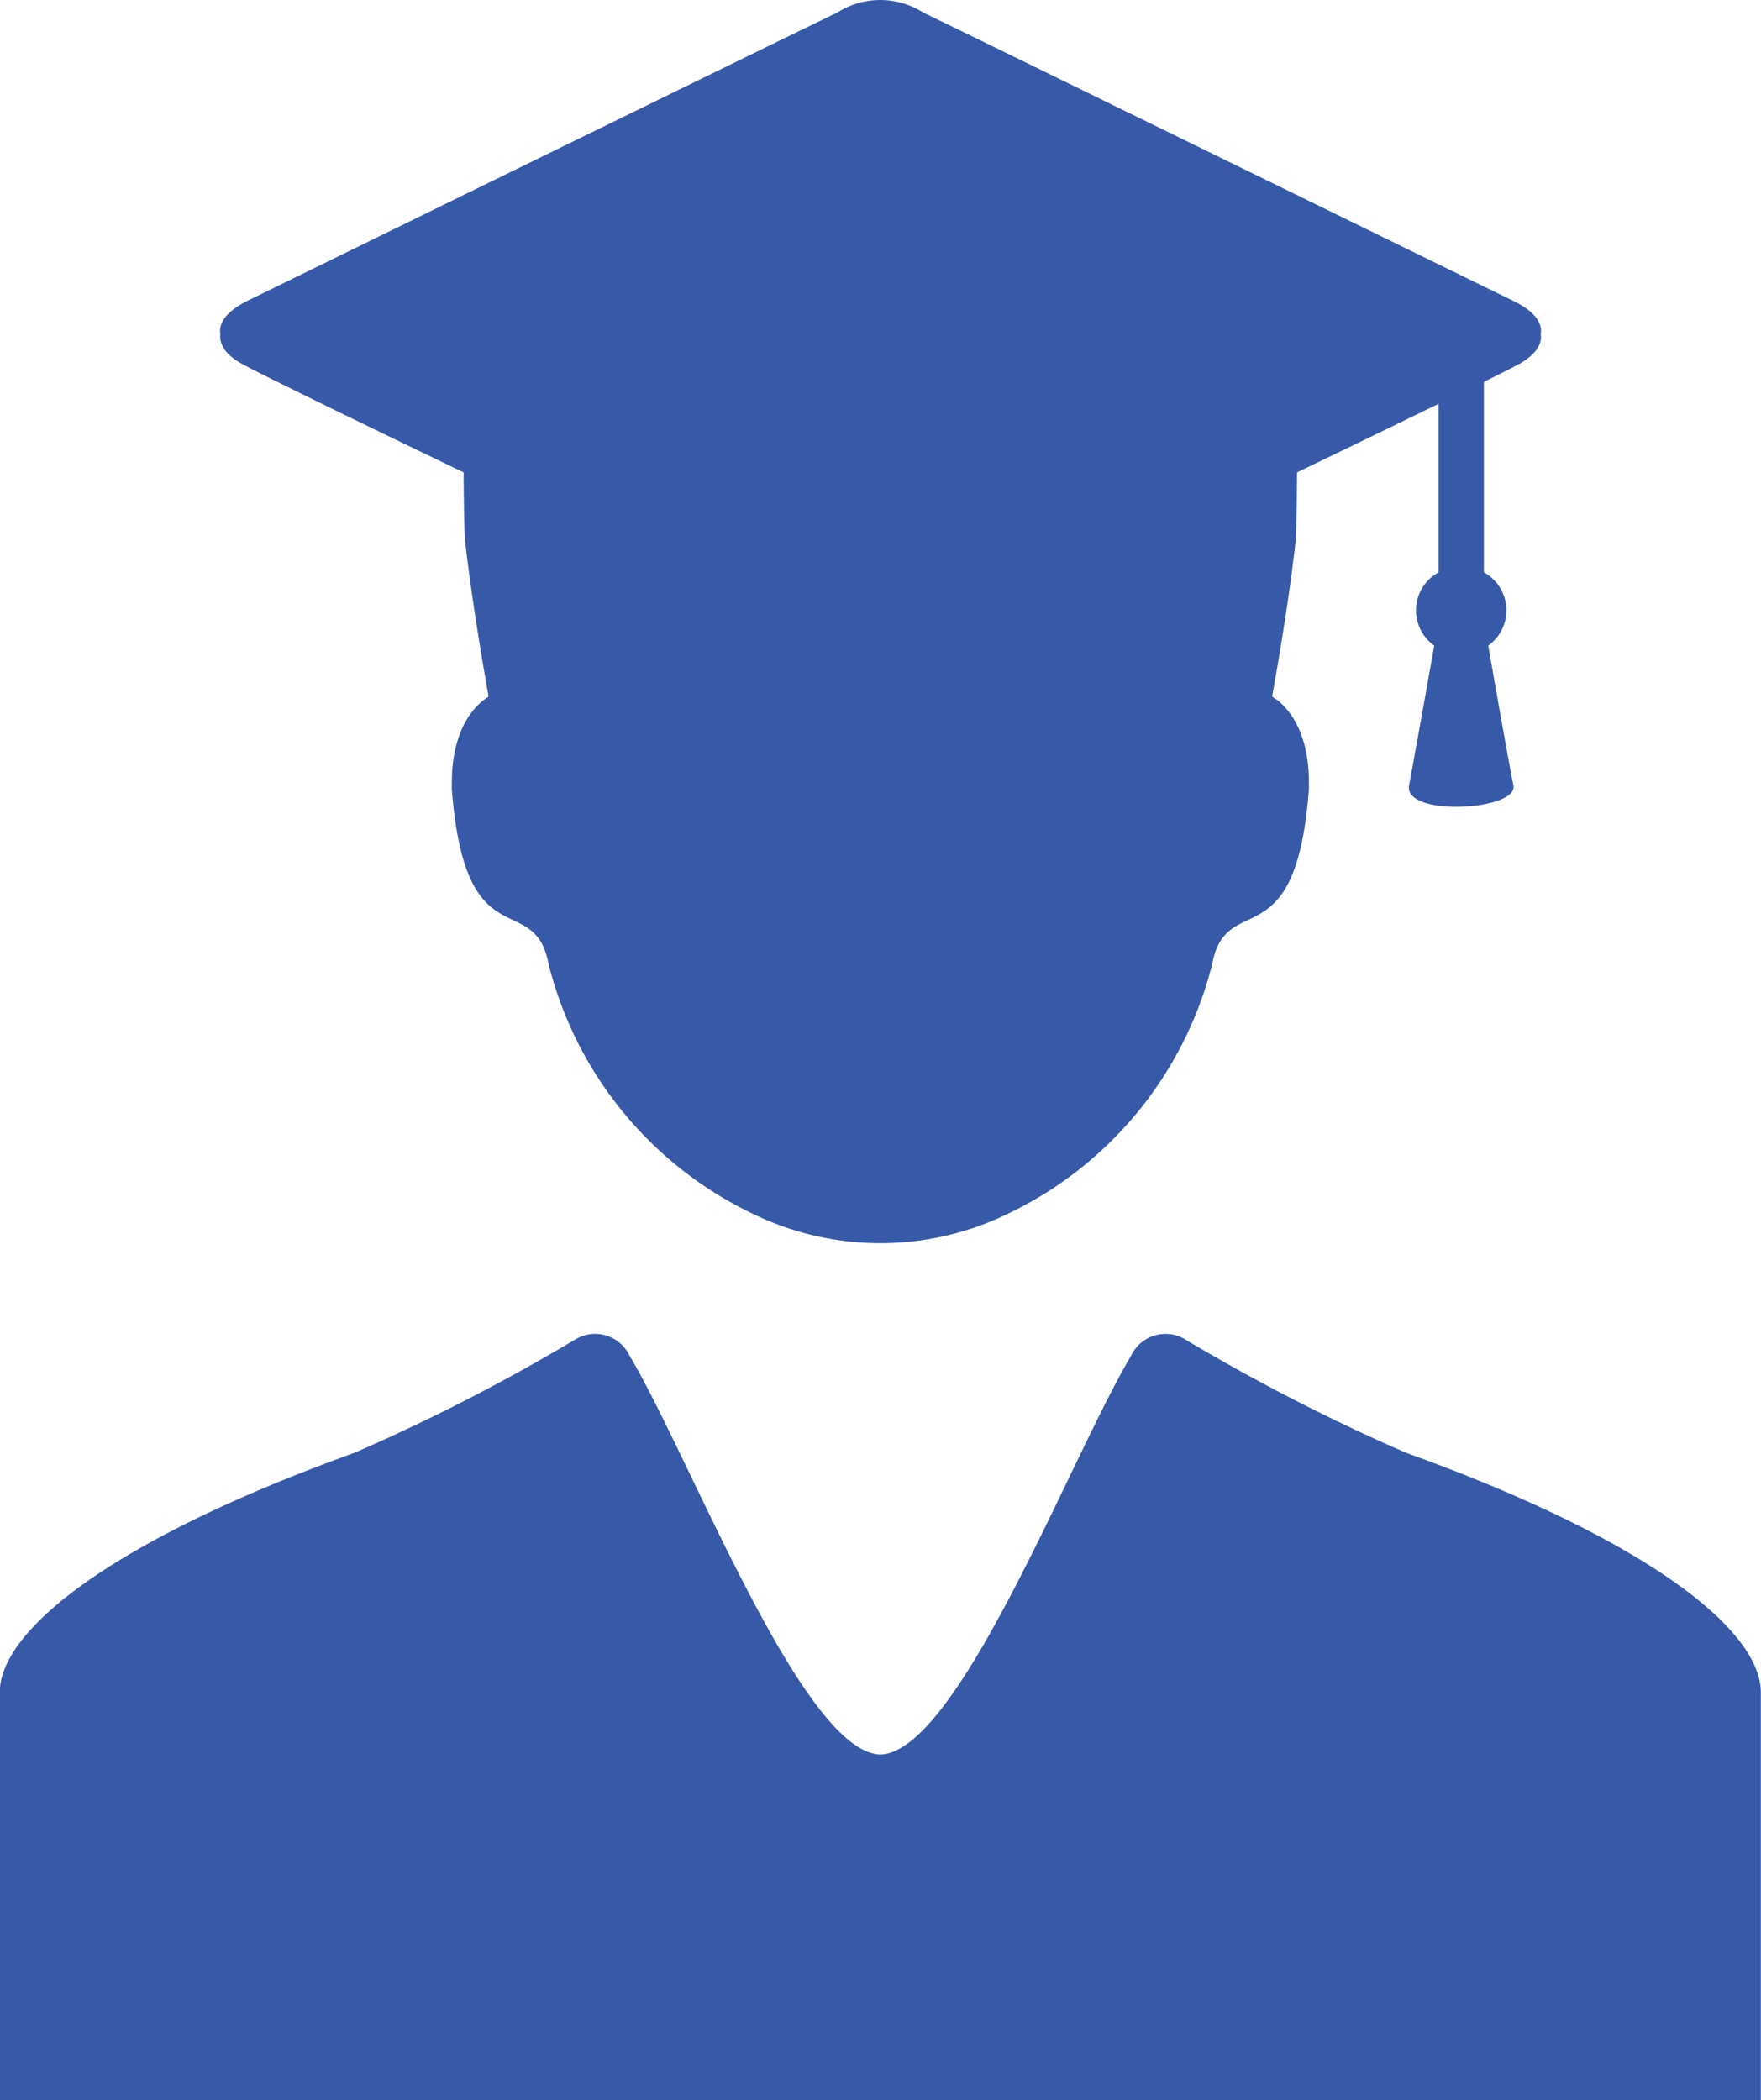 <svg xmlns="http://www.w3.org/2000/svg" width="20.996" height="25.037" viewBox="0 0 20.996 25.037"><defs><style>.a{fill:#375aa8;}</style></defs><g transform="translate(-0.001 0.001)"><g transform="translate(0)"><g transform="translate(0)"><path class="a" d="M86.393,4.331c.242.136,1.868.922,2.654,1.3,0,.305.01.833.02.842.087.755.235,1.595.278,1.832-.071.04-.439.28-.439,1.027v.012c0,.02,0,.039,0,.06.158,2.076.984,1.181,1.154,2.091a4.518,4.518,0,0,0,2.455,2.984,3.47,3.47,0,0,0,3,0,4.519,4.519,0,0,0,2.456-2.984c.17-.91,1-.015,1.154-2.091,0-.02,0-.04,0-.06V9.331c0-.747-.367-.987-.439-1.027.043-.237.192-1.076.278-1.832.01-.009.017-.536.02-.842.432-.208,1.117-.539,1.687-.817V6.822a.516.516,0,0,0-.052.874s-.229,1.287-.3,1.666,1.306.3,1.244,0-.3-1.666-.3-1.666a.517.517,0,0,0-.052-.874V4.552c.212-.105.371-.186.434-.221.171-.1.263-.219.244-.347.023-.133-.073-.277-.332-.4C99.7,2.676,94.993.372,94.528.15A.951.951,0,0,0,93.5.15c-.466.222-5.175,2.527-7.022,3.431-.259.127-.355.27-.332.4C86.13,4.112,86.222,4.235,86.393,4.331Z" transform="translate(-83.518)"/><path class="a" d="M54.218,296.035a23.16,23.16,0,0,1-2.641-1.356.454.454,0,0,0-.639.2c-.716,1.2-2.045,4.687-2.972,4.752l-.017,0-.017,0c-.927-.065-2.255-3.552-2.972-4.752a.454.454,0,0,0-.64-.2,23.159,23.159,0,0,1-2.641,1.356c-2.917,1.052-4.229,2.124-4.229,2.856v4.863H58.447V298.89C58.447,298.159,57.135,297.086,54.218,296.035Z" transform="translate(-37.452 -278.716)"/></g></g></g></svg>